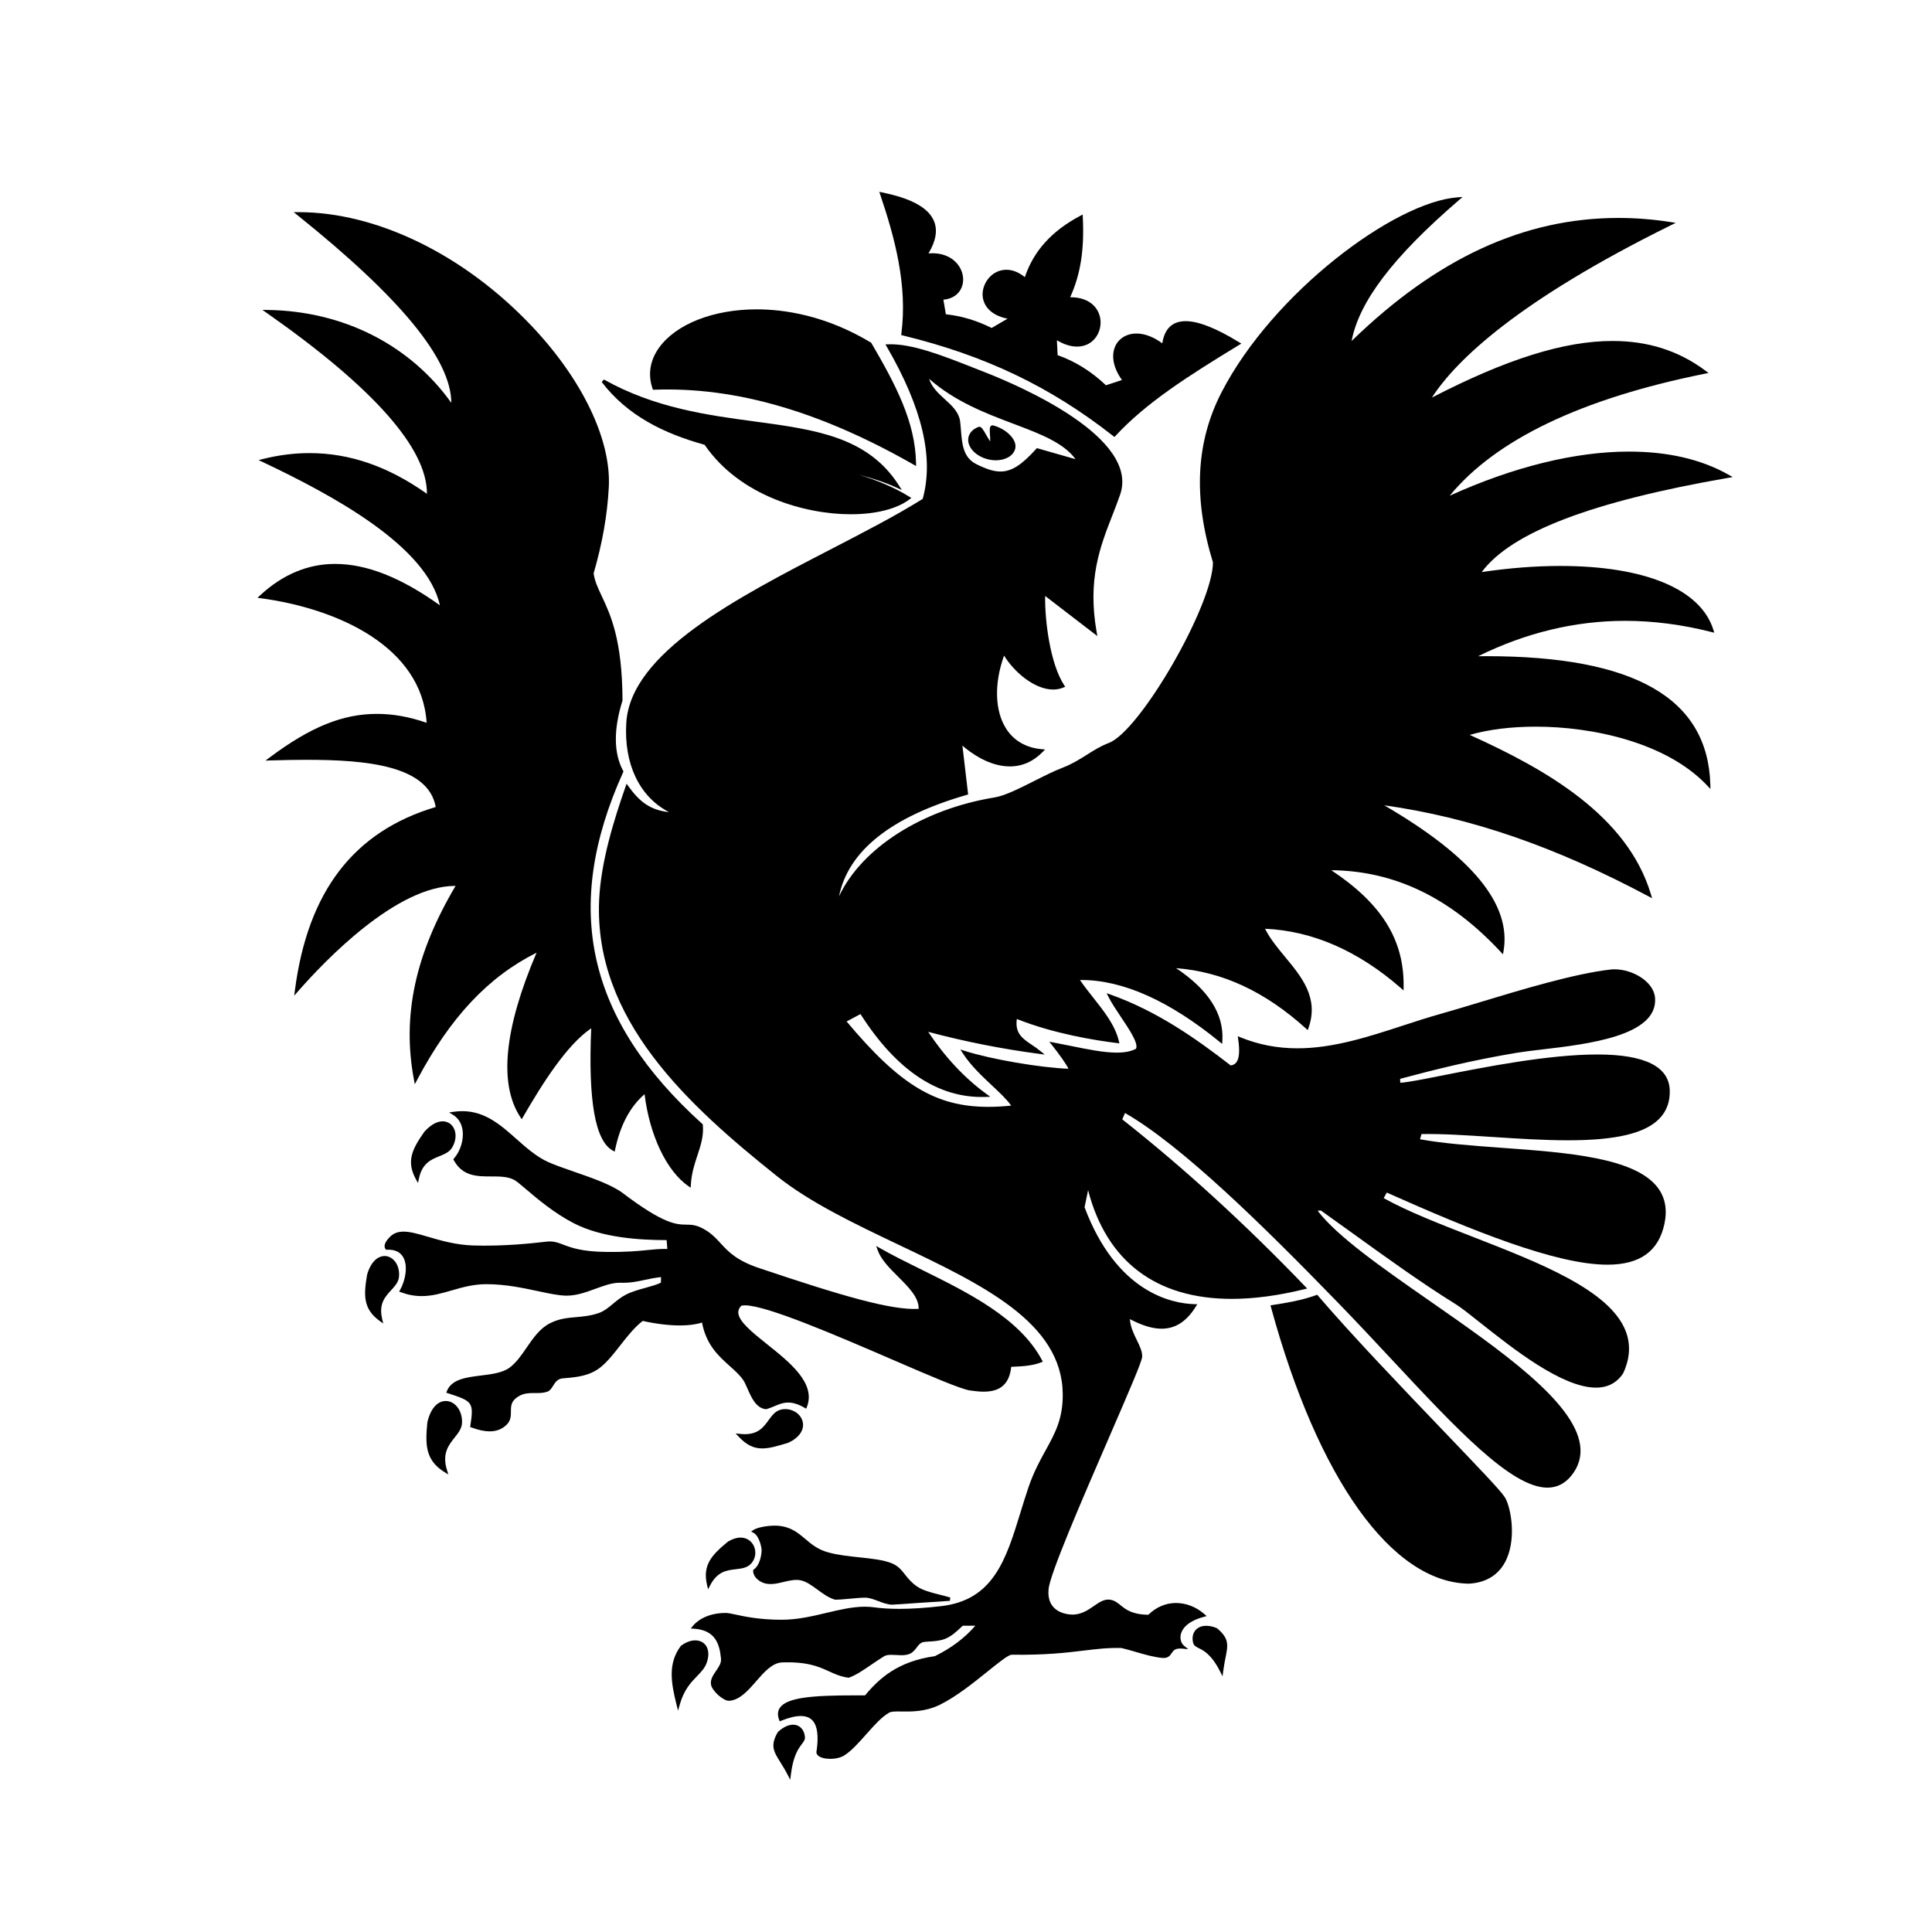 <?xml version="1.0" encoding="utf-8"?>
<!-- Generator: Adobe Illustrator 16.0.0, SVG Export Plug-In . SVG Version: 6.00 Build 0)  -->
<!DOCTYPE svg PUBLIC "-//W3C//DTD SVG 1.1//EN" "http://www.w3.org/Graphics/SVG/1.1/DTD/svg11.dtd">
<svg version="1.1" id="Layer_1" xmlns="http://www.w3.org/2000/svg" xmlns:xlink="http://www.w3.org/1999/xlink" x="0px" y="0px"
	 width="256px" height="256px" viewBox="0 0 256 256" enable-background="new 0 0 256 256" xml:space="preserve">
<g>
	<path d="M228.973,63.322l0.619-0.107l-0.547-0.31c-3.592-2.036-8.029-3.067-13.195-3.067c-7.117,0-15.313,2.019-23.754,5.847
		c6.105-7.439,17.469-12.876,33.801-16.165l0.494-0.099l-0.406-0.302c-3.566-2.65-7.594-3.938-12.314-3.938
		c-6.406,0-14.025,2.386-23.938,7.5c3.246-4.994,11.406-12.828,31.672-22.838l0.639-0.315l-0.705-0.109
		c-2.307-0.359-4.625-0.541-6.883-0.541c-12.498,0-24.07,5.334-35.359,16.304c0.99-5.229,5.523-11.176,14.188-18.637l0.518-0.446
		l-0.682,0.05c-8.375,0.627-24.438,12.655-31.242,25.799c-3.414,6.599-3.793,13.981-1.156,22.57
		c-0.004,5.629-9.648,22.362-13.801,23.928c-1.057,0.398-1.951,0.96-2.896,1.555c-0.963,0.607-1.957,1.232-3.176,1.702
		c-1.176,0.452-2.516,1.128-3.813,1.781c-1.906,0.962-3.883,1.957-5.227,2.176c-9.616,1.563-17.632,6.722-20.636,13.108
		c1.226-6.033,6.91-10.55,16.926-13.443l0.183-0.053l-0.758-6.471c1.226,1.058,3.611,2.753,6.285,2.753
		c1.635,0,3.096-0.641,4.336-1.903l0.332-0.339l-0.471-0.043c-2.086-0.192-3.721-1.154-4.73-2.784
		c-1.471-2.375-1.551-5.942-0.234-9.617c1.404,2.278,4.105,4.499,6.508,4.499c0.477,0,0.93-0.088,1.346-0.264l0.246-0.105
		l-0.146-0.226c-1.844-2.833-2.564-8.526-2.51-11.806l6.92,5.317l-0.102-0.569c-1.217-6.956,0.459-11.253,2.082-15.409
		c0.35-0.896,0.711-1.825,1.035-2.759c2.605-7.52-13.072-14.326-17.941-16.233l-1.238-0.488c-4.322-1.705-8.396-3.312-11.542-3.204
		l-0.374,0.013l0.188,0.325c4.699,8.119,6.251,14.709,4.748,20.147c-3.525,2.206-7.761,4.395-12.244,6.713
		c-12.401,6.41-26.457,13.677-27.031,22.94c-0.341,5.494,1.758,9.83,5.66,11.853c-2.588-0.271-3.974-1.488-5.37-3.416l-0.252-0.349
		l-0.142,0.406c-1.509,4.312-3.271,9.917-3.496,15.027c-0.694,15.815,11.79,27.161,23.545,36.552
		c4.402,3.518,10.36,6.353,16.121,9.096c11.138,5.301,21.66,10.306,21.765,19.766c0.035,3.306-1.02,5.217-2.238,7.429
		c-0.75,1.356-1.598,2.894-2.299,4.945c-0.375,1.105-0.719,2.226-1.053,3.308c-1.92,6.252-3.578,11.651-10.526,12.449
		c-2.104,0.241-3.92,0.359-5.548,0.359c-1.225,0-2.353-0.069-3.347-0.207c-0.383-0.053-0.789-0.08-1.207-0.08
		c-1.634,0-3.306,0.396-5.075,0.814c-1.88,0.445-3.824,0.906-5.859,0.915h-0.111c-2.911,0-4.907-0.431-6.099-0.689
		c-0.569-0.122-0.98-0.212-1.282-0.212c-2.764,0-4.043,1.319-4.369,1.723l-0.272,0.337l0.432,0.028
		c2.83,0.193,3.388,2.024,3.571,3.974c0.055,0.585-0.29,1.086-0.656,1.618c-0.383,0.558-0.781,1.134-0.666,1.816
		c0.136,0.823,1.599,2.144,2.371,2.144l0.056-0.002c1.395-0.105,2.49-1.365,3.55-2.583c1.05-1.207,2.137-2.454,3.457-2.5
		c3.35-0.118,4.869,0.576,6.197,1.182c0.792,0.36,1.539,0.701,2.562,0.839l0.053,0.008l0.051-0.02
		c0.885-0.303,1.879-0.982,2.931-1.701c0.546-0.373,1.111-0.759,1.701-1.122c0.218-0.133,0.512-0.193,0.952-0.193
		c0.211,0,0.431,0.012,0.652,0.025c0.233,0.013,0.47,0.028,0.698,0.028c0.463,0,0.814-0.059,1.104-0.187
		c0.426-0.184,0.677-0.516,0.921-0.836c0.21-0.276,0.409-0.538,0.703-0.666c0.183-0.081,0.567-0.104,0.973-0.127
		c0.596-0.036,1.338-0.08,1.994-0.319c0.886-0.325,1.586-0.985,2.099-1.468c0.123-0.116,0.231-0.22,0.332-0.304l1.667-0.003
		c-1.421,1.639-3.178,2.96-5.356,4.033c-4.883,0.689-7.344,2.898-9.258,5.201c-0.461-0.003-0.914-0.004-1.354-0.004
		c-5.565,0-8.974,0.268-9.926,1.639c-0.303,0.437-0.34,0.969-0.111,1.585l0.081,0.217l0.215-0.087
		c2.049-0.824,3.442-0.824,4.168,0.012c0.615,0.711,0.784,2.053,0.513,3.952c-0.063,0.193-0.033,0.382,0.086,0.546
		c0.294,0.404,1.08,0.549,1.717,0.549c0.731,0,1.416-0.169,1.88-0.467c0.964-0.617,1.949-1.728,2.902-2.803
		c0.991-1.118,2.017-2.275,2.988-2.829c0.299-0.193,0.913-0.188,1.707-0.176c1.371,0.017,3.182,0.032,5.079-0.908
		c2.167-1.073,4.444-2.908,6.276-4.381c1.439-1.16,2.686-2.162,3.17-2.234c4.582,0.058,7.24-0.266,9.555-0.545
		c1.719-0.208,3.18-0.388,5.029-0.345c0.631,0.15,1.273,0.337,1.895,0.518c1.227,0.357,2.385,0.693,3.523,0.797
		c0.766,0.067,1.014-0.311,1.238-0.642c0.25-0.37,0.482-0.685,1.455-0.586l0.744,0.074l-0.578-0.475
		c-0.299-0.244-0.559-0.812-0.418-1.471c0.129-0.6,0.691-1.699,3.027-2.333l0.406-0.111l-0.318-0.276
		c-1.078-0.94-2.412-1.459-3.746-1.459c-1.357,0-2.621,0.539-3.664,1.558c-2.148-0.02-2.992-0.703-3.674-1.255
		c-0.424-0.34-0.818-0.662-1.414-0.741c-0.766-0.107-1.428,0.352-2.133,0.838c-0.773,0.533-1.65,1.139-2.846,1.139
		c-1.105-0.041-1.98-0.392-2.527-1.012c-0.502-0.566-0.713-1.337-0.629-2.298c0.066-1.829,4.467-11.985,8.004-20.144
		c2.779-6.414,4.355-10.07,4.398-10.696c0.037-0.704-0.324-1.447-0.711-2.233c-0.402-0.825-0.854-1.747-0.916-2.771
		c1.629,0.854,3.008,1.27,4.203,1.27c1.824,0,3.299-0.95,4.52-2.908l0.209-0.333l-0.393-0.011
		c-2.959-0.087-10.289-1.515-14.543-12.84l0.467-2.264c2.441,9.43,9.006,14.404,19.037,14.404c2.928,0,6.164-0.431,9.611-1.279
		l0.379-0.095l-0.27-0.28c-7.941-8.271-16.092-15.714-24.229-22.13l0.363-0.845c7.572,4.338,18.477,15.098,28.164,25.074
		c2.514,2.59,4.943,5.191,7.291,7.708c8.443,9.047,15.738,16.86,20.514,16.86c1.236,0,2.293-0.519,3.135-1.542
		c1.004-1.219,1.408-2.591,1.203-4.078c-0.797-5.795-10.525-12.572-19.938-19.125c-6.279-4.374-12.221-8.511-14.846-11.945
		l0.428-0.034c1.291,0.914,2.684,1.919,4.143,2.971c4.35,3.139,9.283,6.696,13.723,9.444c0.719,0.446,1.842,1.336,3.258,2.461
		c4.316,3.422,10.838,8.595,15.328,8.595c1.561,0,2.768-0.63,3.605-1.9c0.918-1.98,1.021-3.885,0.307-5.664
		c-2.164-5.387-11.379-8.973-20.293-12.442c-4.389-1.708-8.539-3.326-11.748-5.104l0.414-0.735
		c11.148,4.972,22.385,9.554,29.227,9.554c4.313,0,6.783-1.771,7.561-5.412c0.396-1.872,0.104-3.479-0.875-4.783
		c-3.008-4.005-11.992-4.66-20.682-5.293c-3.953-0.288-7.691-0.562-10.83-1.13l0.197-0.689c2.682-0.053,5.92,0.157,9.373,0.382
		c3.354,0.219,6.82,0.443,10.049,0.443c6.357,0,10.203-0.915,12.109-2.879c0.953-0.984,1.412-2.246,1.363-3.752
		c-0.098-3.146-3.324-4.741-9.586-4.741c-6.498,0-14.953,1.674-20.549,2.782c-2.652,0.525-4.758,0.942-5.574,0.96l-0.018-0.514
		c4.617-1.23,9.287-2.421,15.453-3.451c0.885-0.147,2-0.28,3.293-0.432c6.121-0.717,15.377-1.801,15.037-6.802
		c-0.139-2.19-2.953-3.827-5.371-3.827c-0.188,0-0.369,0.01-0.545,0.03c-4.799,0.549-11.787,2.665-17.402,4.364
		c-1.84,0.557-3.576,1.082-4.996,1.479c-1.717,0.479-3.461,1.048-5.146,1.598c-4.52,1.472-9.189,2.996-13.918,2.996
		c-2.672,0-5.143-0.477-7.553-1.452l-0.367-0.148l0.059,0.39c0.229,1.544,0.143,2.583-0.26,3.09
		c-0.174,0.221-0.414,0.348-0.73,0.391c-4.613-3.574-9.732-7.179-15.916-9.389l-0.529-0.19l0.254,0.504
		c0.406,0.805,1.041,1.751,1.654,2.668c1.102,1.643,2.348,3.498,1.984,4.201c-0.65,0.34-1.486,0.505-2.557,0.505
		c-1.711,0-3.803-0.425-6.02-0.875c-0.758-0.154-1.531-0.311-2.313-0.458l-0.596-0.109l0.377,0.473
		c0.889,1.108,1.912,2.556,2.164,3.109c-3.713-0.134-10.271-1.257-13.727-2.361l-0.602-0.192l0.344,0.529
		c1.045,1.61,2.546,3.019,3.873,4.262c1.047,0.982,1.969,1.846,2.516,2.647c-1.08,0.109-2.068,0.164-3.016,0.164
		c-6.947,0-11.71-2.861-18.786-11.315l1.838-0.979c4.779,7.491,10.338,11.179,16.549,10.98l0.654-0.022l-0.531-0.386
		c-2.87-2.087-5.458-4.851-7.699-8.216c4.867,1.293,9.793,2.27,14.654,2.907l0.789,0.104l-0.617-0.502
		c-0.361-0.295-0.736-0.548-1.096-0.79c-1.246-0.84-2.246-1.514-1.986-3.424c4.91,1.958,10.402,2.837,13.27,3.188l0.32,0.039
		l-0.074-0.314c-0.492-2.079-1.953-3.925-3.367-5.71c-0.611-0.771-1.24-1.563-1.781-2.367c0.066-0.001,0.133-0.001,0.199-0.001
		c5.49,0,11.646,2.756,18.301,8.19l0.34,0.277l0.027-0.438c0.217-3.519-1.846-6.745-6.133-9.599
		c6.129,0.466,11.764,3.083,17.195,7.984l0.25,0.227l0.111-0.321c1.379-3.955-0.898-6.703-3.1-9.363
		c-0.988-1.194-2.01-2.427-2.668-3.748c6.277,0.273,12.328,2.913,17.99,7.851l0.365,0.32l0.006-0.486
		c0.08-6.204-2.881-10.992-9.584-15.444c8.41,0.089,15.754,3.63,22.439,10.815l0.309,0.333l0.08-0.449
		c1.045-6.17-4.129-12.489-15.814-19.3c11.455,1.609,22.615,5.457,35.016,12.06l0.477,0.253l-0.154-0.516
		c-3.107-10.391-13.805-16.521-24.008-21.125c2.465-0.715,5.482-1.092,8.771-1.092c7.426,0,17.291,2.057,22.719,7.826l0.406,0.433
		l-0.016-0.592c-0.33-11.444-10.035-17.006-29.666-17.006c-0.361,0-0.727,0.001-1.096,0.005c6.303-3.111,12.848-4.688,19.465-4.688
		c3.727,0,7.57,0.497,11.428,1.476l0.391,0.098l-0.119-0.383c-1.67-5.378-9.064-8.463-20.289-8.463
		c-3.275,0-6.773,0.272-10.408,0.809C200.248,70.536,210.936,66.451,228.973,63.322z M137.393,59.38l-0.096,0.104
		c-1.943,2.155-3.27,2.994-4.73,2.994c-0.873,0-1.826-0.292-3.197-0.977c-1.753-0.875-1.894-2.659-2.044-4.549
		c-0.032-0.402-0.064-0.802-0.115-1.202c-0.21-1.207-1.092-2.007-2.022-2.855c-0.844-0.769-1.716-1.561-2.076-2.699
		c3.441,3.034,7.546,4.587,11.193,5.964c3.531,1.336,6.615,2.502,8.209,4.683L137.393,59.38z"/>
	<path d="M131.584,56.367l-0.078-0.01c-0.086,0-0.164,0.035-0.223,0.097c-0.166,0.179-0.148,0.553-0.102,1.255
		c0.014,0.229,0.037,0.568,0.027,0.784c-0.152-0.203-0.371-0.587-0.518-0.842c-0.426-0.746-0.641-1.104-0.918-1.104l-0.1,0.017
		c-0.708,0.259-1.181,0.729-1.334,1.327c-0.305,1.2,0.833,2.528,2.538,2.961c0.361,0.093,0.729,0.139,1.088,0.139
		c1.293,0,2.32-0.614,2.555-1.529c0.148-0.591-0.117-1.259-0.75-1.88C133.193,57.016,132.398,56.574,131.584,56.367z"/>
	<path d="M60.364,117.389c-5.35,9.038-7.104,17.197-5.519,25.647l0.119,0.633l0.301-0.569c4.393-8.292,9.435-13.667,15.831-16.862
		c-4.291,10.056-5.019,17.376-2.164,21.761l0.199,0.309l0.183-0.317c2.509-4.339,5.776-9.539,9.023-11.735
		c-0.412,9.602,0.52,14.901,2.846,16.197l0.266,0.148l0.063-0.3c0.673-3.21,1.984-5.669,3.897-7.315
		c0.662,5.423,2.909,10.168,5.781,12.167l0.331,0.229l0.021-0.403c0.082-1.5,0.481-2.706,0.867-3.871
		c0.434-1.313,0.845-2.552,0.724-4.028l-0.007-0.09l-0.066-0.061c-15.288-13.801-18.622-28.609-10.491-46.601l0.046-0.102
		l-0.052-0.097c-1.249-2.326-1.279-5.443-0.09-9.265l0.011-0.068c-0.024-8.018-1.599-11.362-2.748-13.806
		c-0.521-1.105-0.935-1.981-1.078-3.021c1.16-3.992,1.818-7.726,2.011-11.416c0.329-6.28-3.504-14.275-10.253-21.388
		C61.473,33.738,49.935,28.11,39.552,28.11h-0.641l0.5,0.401c13.679,10.961,20.363,19.108,20.391,24.867
		C54.311,45.694,45.493,41.219,35.5,41.073l-0.731-0.011l0.599,0.42c14.126,9.901,21.254,17.956,21.201,23.949
		c-5.126-3.628-10.221-5.393-15.563-5.393c-2.008,0-4.071,0.26-6.13,0.773l-0.611,0.152l0.569,0.27
		c9.297,4.406,21.728,11.124,23.457,18.975c-5.157-3.69-9.708-5.486-13.896-5.486c-3.601,0-6.941,1.401-9.927,4.164l-0.35,0.325
		l0.473,0.063c10.24,1.387,21.314,6.45,21.941,16.5c-2.29-0.794-4.443-1.18-6.569-1.18c-4.558,0-8.808,1.723-14.211,5.761
		l-0.573,0.427l0.714-0.021c1.781-0.055,3.322-0.082,4.71-0.082c7.932,0,16.148,0.749,17.135,6.251
		c-10.849,3.232-16.952,11.172-18.657,24.268l-0.095,0.734l0.488-0.558c3.685-4.207,13.088-13.988,20.836-13.988
		C60.327,117.389,60.345,117.389,60.364,117.389z"/>
	<path d="M191.395,189.739c-5.486-5.729-12.314-12.859-16.76-18.061l-0.102-0.118l-0.146,0.054
		c-1.924,0.699-3.893,1.013-5.795,1.314l-0.246,0.038l0.066,0.243c6.223,22.786,16.018,36.481,26.205,36.635h0.008h0.008
		c2.367-0.126,4.094-1.249,4.99-3.248c1.396-3.107,0.447-7.373-0.311-8.319C198.859,197.535,195.729,194.265,191.395,189.739z"/>
	<path d="M86.516,51.645l0.167-0.006c10.743-0.392,21.943,2.84,34.36,9.917l0.344,0.196l-0.008-0.396
		c-0.096-5.489-2.733-10.443-5.911-15.89l-0.03-0.05l-0.049-0.03c-6.04-3.634-11.558-4.396-15.125-4.396
		c-5.739,0-10.7,1.951-12.945,5.094c-1.198,1.674-1.494,3.543-0.857,5.403L86.516,51.645z"/>
	<path d="M93.364,58.937l0.022,0.031c4.653,6.771,13.327,9.174,19.341,9.174c3.32,0,6.079-0.697,7.767-1.96l0.263-0.197l-0.28-0.174
		c-1.994-1.248-4.266-2.173-6.684-2.91c1.784,0.46,3.467,1.01,5.013,1.714l0.696,0.315l-0.413-0.642
		c-4.125-6.425-11.07-7.36-19.112-8.444c-6.21-0.836-13.249-1.785-19.956-5.556l-0.289,0.333
		C83.163,55.111,88.015,57.456,93.364,58.937z"/>
	<path d="M92.124,217.358c-0.598,0-1.245,0.242-1.869,0.699l-0.048,0.045c-1.736,2.318-1.285,4.881-0.568,7.751l0.204,0.814
		l0.231-0.808c0.566-1.986,1.483-2.933,2.291-3.768c0.556-0.575,1.036-1.071,1.286-1.789c0.315-0.906,0.271-1.712-0.125-2.27
		C93.214,217.599,92.717,217.358,92.124,217.358z"/>
	<path d="M105.09,228.533c-0.629,0-1.318,0.327-1.991,0.944l-0.044,0.053c-1.027,1.775-0.54,2.556,0.346,3.974
		c0.293,0.47,0.625,1.002,0.977,1.681l0.334,0.648l0.088-0.725c0.306-2.499,1.021-3.444,1.45-4.009
		c0.247-0.327,0.442-0.584,0.408-0.946C106.567,229.17,105.953,228.533,105.09,228.533z"/>
	<path d="M161.277,215.764l-0.055-0.035c-1.215-0.507-2.318-0.366-2.859,0.338c-0.332,0.429-0.424,1.01-0.26,1.639
		c0.094,0.361,0.396,0.511,0.742,0.683c0.627,0.309,1.678,0.823,2.82,3.082l0.33,0.651l0.094-0.725
		c0.092-0.694,0.203-1.262,0.303-1.763C162.721,217.957,162.889,217.117,161.277,215.764z"/>
	<path d="M100.592,209.446c0.436,0.303,0.931,0.452,1.511,0.452c0.568,0,1.155-0.142,1.723-0.28
		c0.751-0.181,1.558-0.354,2.216-0.228c0.784,0.149,1.511,0.684,2.281,1.248c0.717,0.526,1.459,1.073,2.291,1.317l0.064,0.011
		c0.584,0,1.309-0.069,2.009-0.135c0.69-0.065,1.404-0.131,1.969-0.131c0.533,0,1.104,0.219,1.71,0.448
		c0.616,0.235,1.253,0.479,1.87,0.479h0.007l7.621-0.507l0.052-0.439c-0.447-0.14-0.935-0.262-1.406-0.379
		c-1.116-0.28-2.267-0.568-3.038-1.113c-0.748-0.529-1.178-1.077-1.558-1.559c-0.455-0.578-0.884-1.125-1.726-1.476
		c-1.097-0.456-2.641-0.62-4.272-0.794c-1.386-0.146-2.819-0.298-4.1-0.638c-1.435-0.38-2.295-1.105-3.127-1.812
		c-0.995-0.84-1.935-1.633-3.69-1.745c-0.951-0.061-2.531,0.159-3.155,0.561l-0.315,0.202l0.326,0.184
		c0.775,0.436,1.06,1.972,1.063,2.27c0.005,0.476-0.174,1.969-1.026,2.576l-0.091,0.064l-0.003,0.11
		C99.783,208.605,100.071,209.084,100.592,209.446z"/>
	<path d="M93.685,210l0.14,0.59l0.28-0.537c0.959-1.839,2.199-1.984,3.399-2.123c0.753-0.088,1.466-0.172,1.984-0.704
		c0.594-0.609,0.763-1.516,0.429-2.307c-0.313-0.738-0.982-1.18-1.793-1.18c-0.511,0-1.06,0.171-1.661,0.528
		C94.375,205.993,93.054,207.325,93.685,210z"/>
	<path d="M93.02,175.242c0.559,2.974,2.204,4.448,3.661,5.753c0.668,0.598,1.3,1.163,1.771,1.824
		c0.195,0.273,0.383,0.705,0.583,1.16c0.514,1.174,1.153,2.634,2.457,2.744l0.041,0.003l0.04-0.011
		c0.357-0.102,0.692-0.242,1.017-0.377c0.598-0.254,1.164-0.492,1.856-0.492c0.658,0,1.363,0.225,2.155,0.683l0.228,0.132
		l0.094-0.246c1.205-3.121-2.239-5.871-5.278-8.298c-1.93-1.54-3.751-2.996-3.817-4.165c-0.018-0.332,0.107-0.633,0.384-0.923
		c0.123-0.044,0.291-0.065,0.502-0.065c2.873,0,12.1,3.983,19.514,7.184c5.068,2.189,9.071,3.919,10.317,4.098
		c0.747,0.106,1.305,0.155,1.809,0.155c2.238,0,3.4-1.047,3.637-3.29c1.451-0.061,2.82-0.132,3.957-0.59l0.232-0.094l-0.119-0.221
		c-2.967-5.567-9.828-8.951-15.88-11.937c-1.984-0.979-3.859-1.903-5.557-2.874l-0.529-0.303l0.207,0.574
		c0.448,1.251,1.591,2.391,2.695,3.494c1.423,1.42,2.773,2.767,2.728,4.272c-3.687,0.194-10.168-1.726-21.106-5.394
		c-3.035-1.017-4.104-2.178-5.137-3.301c-0.546-0.595-1.063-1.157-1.838-1.654c-1.236-0.792-1.953-0.803-2.712-0.813
		c-1.311-0.018-2.942-0.041-8.392-4.166c-1.481-1.12-4.134-2.038-6.474-2.848c-1.285-0.444-2.499-0.863-3.419-1.275
		c-1.574-0.711-2.917-1.906-4.217-3.06c-2.039-1.813-4.148-3.688-7.169-3.688c-0.37,0-0.751,0.027-1.134,0.082l-0.613,0.089
		l0.527,0.325c0.86,0.531,1.152,1.376,1.247,1.992c0.192,1.252-0.258,2.768-1.123,3.769l-0.102,0.118l0.075,0.138
		c1.17,2.135,3.095,2.138,4.956,2.138c1.111,0.002,2.161,0.002,3.022,0.448c0.318,0.165,0.89,0.652,1.615,1.27
		c1.467,1.246,3.683,3.132,6.287,4.476c3.804,1.965,8.805,2.231,12.315,2.244l0.09,1.169c-0.948-0.02-1.709,0.057-2.607,0.146
		c-1.211,0.123-2.742,0.278-5.418,0.251c-3.309-0.032-4.728-0.571-5.763-0.967c-0.747-0.282-1.31-0.495-2.207-0.399l-0.343,0.039
		c-1.502,0.169-5.3,0.599-9.385,0.471c-2.31-0.073-4.336-0.668-5.965-1.146c-1.262-0.371-2.35-0.689-3.26-0.689
		c-0.743,0-1.324,0.216-1.777,0.664c-0.686,0.677-0.9,1.244-0.621,1.637l0.071,0.1l0.121-0.005c1.033-0.043,1.75,0.29,2.148,0.974
		c0.678,1.164,0.301,3.106-0.399,4.345l-0.13,0.229l0.248,0.093c0.914,0.339,1.811,0.504,2.738,0.504
		c1.385,0,2.635-0.361,3.958-0.745c1.398-0.405,2.845-0.824,4.553-0.833h0.08c2.485,0,4.808,0.493,6.858,0.931
		c1.443,0.308,2.689,0.572,3.68,0.589h0.091c1.32,0,2.583-0.462,3.803-0.909c1.124-0.411,2.186-0.801,3.202-0.801l0.107,0.002
		c1.295,0.032,2.201-0.157,3.167-0.366c0.659-0.142,1.339-0.288,2.222-0.387l-0.026,0.746c-0.555,0.266-1.275,0.465-2.034,0.676
		c-0.893,0.247-1.817,0.503-2.585,0.898c-0.677,0.349-1.211,0.794-1.729,1.223c-0.603,0.503-1.172,0.976-1.888,1.223
		c-1.073,0.37-2.043,0.457-2.982,0.539c-1.185,0.104-2.304,0.202-3.528,0.839c-1.308,0.68-2.194,1.97-3.053,3.216
		c-0.71,1.031-1.38,2.006-2.261,2.648c-0.937,0.685-2.388,0.864-3.79,1.037c-1.906,0.235-3.875,0.478-4.499,2.051l-0.088,0.222
		l0.227,0.074c3.192,1.053,3.454,1.139,2.966,4.288l-0.029,0.185l0.173,0.063c0.942,0.347,1.732,0.514,2.417,0.514
		c0.918,0,1.658-0.295,2.262-0.899c0.542-0.541,0.547-1.153,0.551-1.746c0.005-0.77,0.01-1.434,1.111-2.051
		c0.63-0.352,1.266-0.381,1.917-0.381l0.382,0.001c0.479,0,0.985-0.016,1.456-0.198c0.326-0.128,0.517-0.435,0.72-0.76
		c0.285-0.457,0.58-0.929,1.29-0.99l0.22-0.018c1.573-0.134,3.355-0.282,4.829-1.492c0.91-0.746,1.713-1.773,2.565-2.861
		c0.92-1.175,1.869-2.389,2.975-3.239c1.719,0.389,3.475,0.602,4.956,0.602C91.283,175.624,92.259,175.495,93.02,175.242z"/>
	<path d="M55.093,156.22l0.292,0.532l0.126-0.593c0.434-2.029,1.591-2.5,2.708-2.956c0.703-0.286,1.367-0.557,1.723-1.203
		c0.505-0.879,0.563-1.868,0.148-2.584c-0.306-0.529-0.829-0.834-1.436-0.834c-0.536,0-1.386,0.235-2.417,1.371
		C54.688,152.174,53.771,153.811,55.093,156.22z"/>
	<path d="M50.961,166.428c-0.473,0-1.642,0.235-2.312,2.436c-0.453,2.67-0.583,4.542,1.642,6.155l0.49,0.354l-0.139-0.588
		c-0.476-2.021,0.37-2.938,1.188-3.828c0.513-0.561,0.998-1.087,1.043-1.825c0.067-0.827-0.167-1.597-0.643-2.113
		C51.88,166.639,51.429,166.428,50.961,166.428z"/>
	<path d="M59.066,185.639c-1.123,0-2.034,1.047-2.44,2.832c-0.286,2.949-0.282,5.002,2.269,6.587l0.515,0.32l-0.18-0.578
		c-0.684-2.186,0.212-3.311,1.001-4.305c0.516-0.648,1.003-1.261,0.994-2.065c0.009-0.866-0.284-1.666-0.802-2.19
		C60.039,185.853,59.558,185.639,59.066,185.639z"/>
	<path d="M101.006,191.924c0.985,0,2.07-0.331,3.474-0.761c1.417-0.668,2.121-1.698,1.885-2.76c-0.251-1.12-1.5-1.878-2.787-1.645
		c-0.817,0.157-1.266,0.775-1.742,1.429c-0.66,0.907-1.344,1.848-3.146,1.848c-0.193,0-0.398-0.012-0.61-0.034l-0.602-0.062
		l0.414,0.44C98.911,191.461,99.842,191.924,101.006,191.924C101.006,191.924,101.006,191.924,101.006,191.924z"/>
	<path d="M119.438,44.198l-0.024,0.199l0.194,0.047c10.947,2.666,19.55,6.777,27.898,13.331l0.166,0.128l0.141-0.152
		c4.063-4.389,9.574-7.899,16.355-12.033l0.313-0.191l-0.313-0.192c-3.01-1.846-5.383-2.781-7.057-2.781
		c-1.76,0-2.801,0.987-3.1,2.937c-1.162-0.851-2.344-1.299-3.439-1.299c-1.236,0-2.27,0.602-2.76,1.608
		c-0.619,1.273-0.301,2.957,0.854,4.551l-2.123,0.698c-1.947-1.846-4.102-3.186-6.402-3.986l-0.096-1.974
		c0.939,0.555,1.834,0.836,2.668,0.836c2.027,0,3.121-1.644,3.121-3.191c0-1.676-1.254-3.37-4.031-3.347
		c1.373-3.012,1.891-6.303,1.674-10.608l-0.02-0.353l-0.311,0.166c-3.783,2.006-6.189,4.669-7.35,8.133
		c-0.779-0.642-1.617-0.98-2.438-0.98c-1.838,0-3.064,1.597-3.154,3.078c-0.078,1.354,0.766,2.902,3.301,3.404l-2.109,1.231
		c-1.986-0.994-3.971-1.588-6.063-1.815l-0.328-1.932c1.833-0.166,2.638-1.459,2.618-2.717c-0.024-1.667-1.461-3.439-4.072-3.439
		c-0.17,0-0.345,0.007-0.521,0.022c0.983-1.636,1.23-3.073,0.732-4.276c-0.729-1.764-2.976-3.008-6.867-3.802l-0.383-0.079
		l0.126,0.371C118.578,31.551,120.259,37.768,119.438,44.198z"/>
</g>
</svg>
